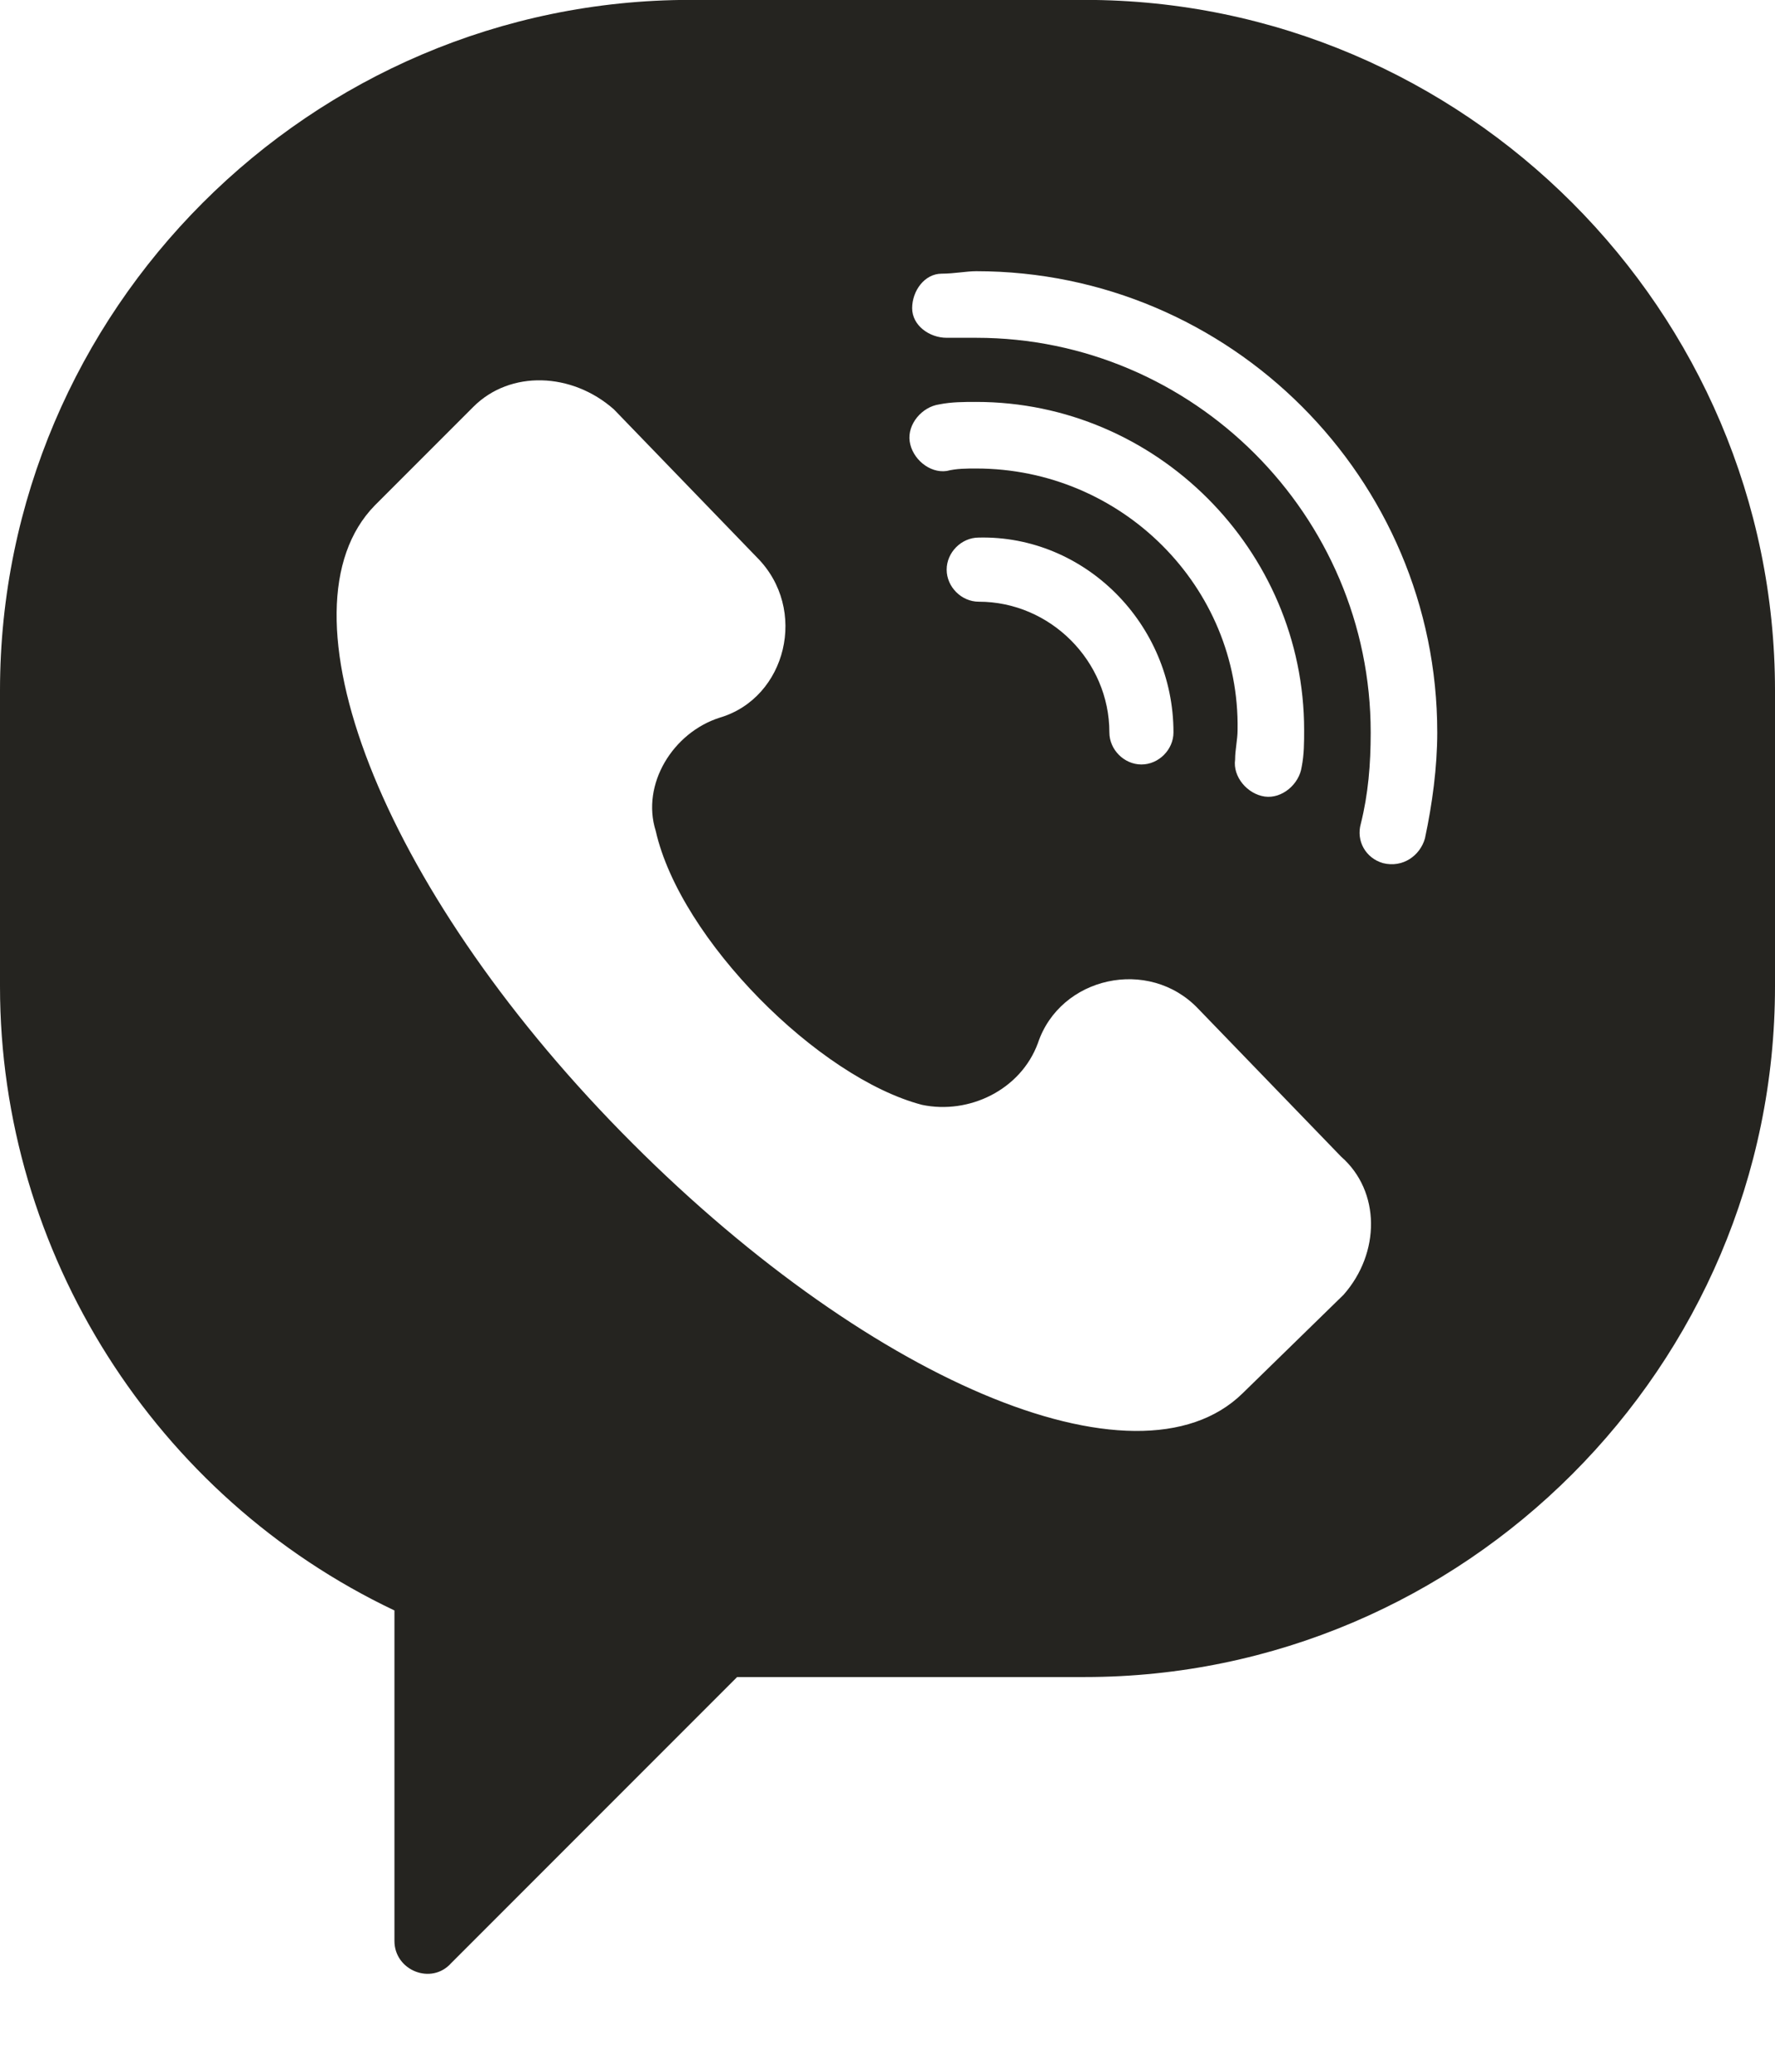 <svg width="18" height="21" viewBox="0 0 18 21" fill="none" xmlns="http://www.w3.org/2000/svg">
<path d="M11 -0.001H7C3.15 -0.001 0 3.149 0 6.999V9.999C0 12.699 1.575 15.174 4 16.324V19.674C4 19.974 4.375 20.124 4.575 19.899L7.475 16.999H11C14.85 16.999 18 13.849 18 9.999V6.999C18 3.149 14.85 -0.001 11 -0.001ZM13.625 13.124L12.6 14.124C11.525 15.174 8.75 13.974 6.3 11.474C3.85 8.974 2.775 6.174 3.8 5.124L4.8 4.124C5.175 3.749 5.8 3.774 6.225 4.149L7.675 5.649C8.2 6.174 7.975 7.074 7.3 7.274C6.825 7.424 6.5 7.949 6.65 8.424C6.9 9.524 8.3 10.924 9.35 11.199C9.825 11.299 10.35 11.049 10.525 10.574C10.75 9.899 11.65 9.699 12.15 10.224L13.6 11.724C14 12.074 14 12.699 13.625 13.124ZM9.9 4.749C9.8 4.749 9.7 4.749 9.6 4.774C9.425 4.799 9.25 4.649 9.225 4.474C9.2 4.299 9.35 4.124 9.525 4.099C9.65 4.074 9.775 4.074 9.9 4.074C11.725 4.074 13.225 5.574 13.225 7.399C13.225 7.524 13.225 7.649 13.2 7.774C13.175 7.949 13 8.099 12.825 8.074C12.65 8.049 12.5 7.874 12.525 7.699C12.525 7.599 12.55 7.499 12.55 7.399C12.575 5.949 11.375 4.749 9.9 4.749ZM11.9 7.424C11.9 7.599 11.75 7.749 11.575 7.749C11.4 7.749 11.25 7.599 11.25 7.424C11.25 6.699 10.65 6.099 9.925 6.099C9.75 6.099 9.6 5.949 9.6 5.774C9.6 5.599 9.75 5.449 9.925 5.449C11 5.424 11.9 6.324 11.9 7.424ZM14.45 8.499C14.4 8.674 14.225 8.799 14.025 8.749C13.85 8.699 13.75 8.524 13.8 8.349C13.875 8.049 13.9 7.749 13.9 7.424C13.9 5.224 12.1 3.424 9.9 3.424C9.8 3.424 9.7 3.424 9.6 3.424C9.425 3.424 9.25 3.299 9.25 3.124C9.25 2.949 9.375 2.774 9.55 2.774C9.675 2.774 9.8 2.749 9.9 2.749C12.475 2.749 14.575 4.849 14.575 7.424C14.575 7.774 14.525 8.149 14.45 8.499Z" fill="#252420"/>
</svg>
